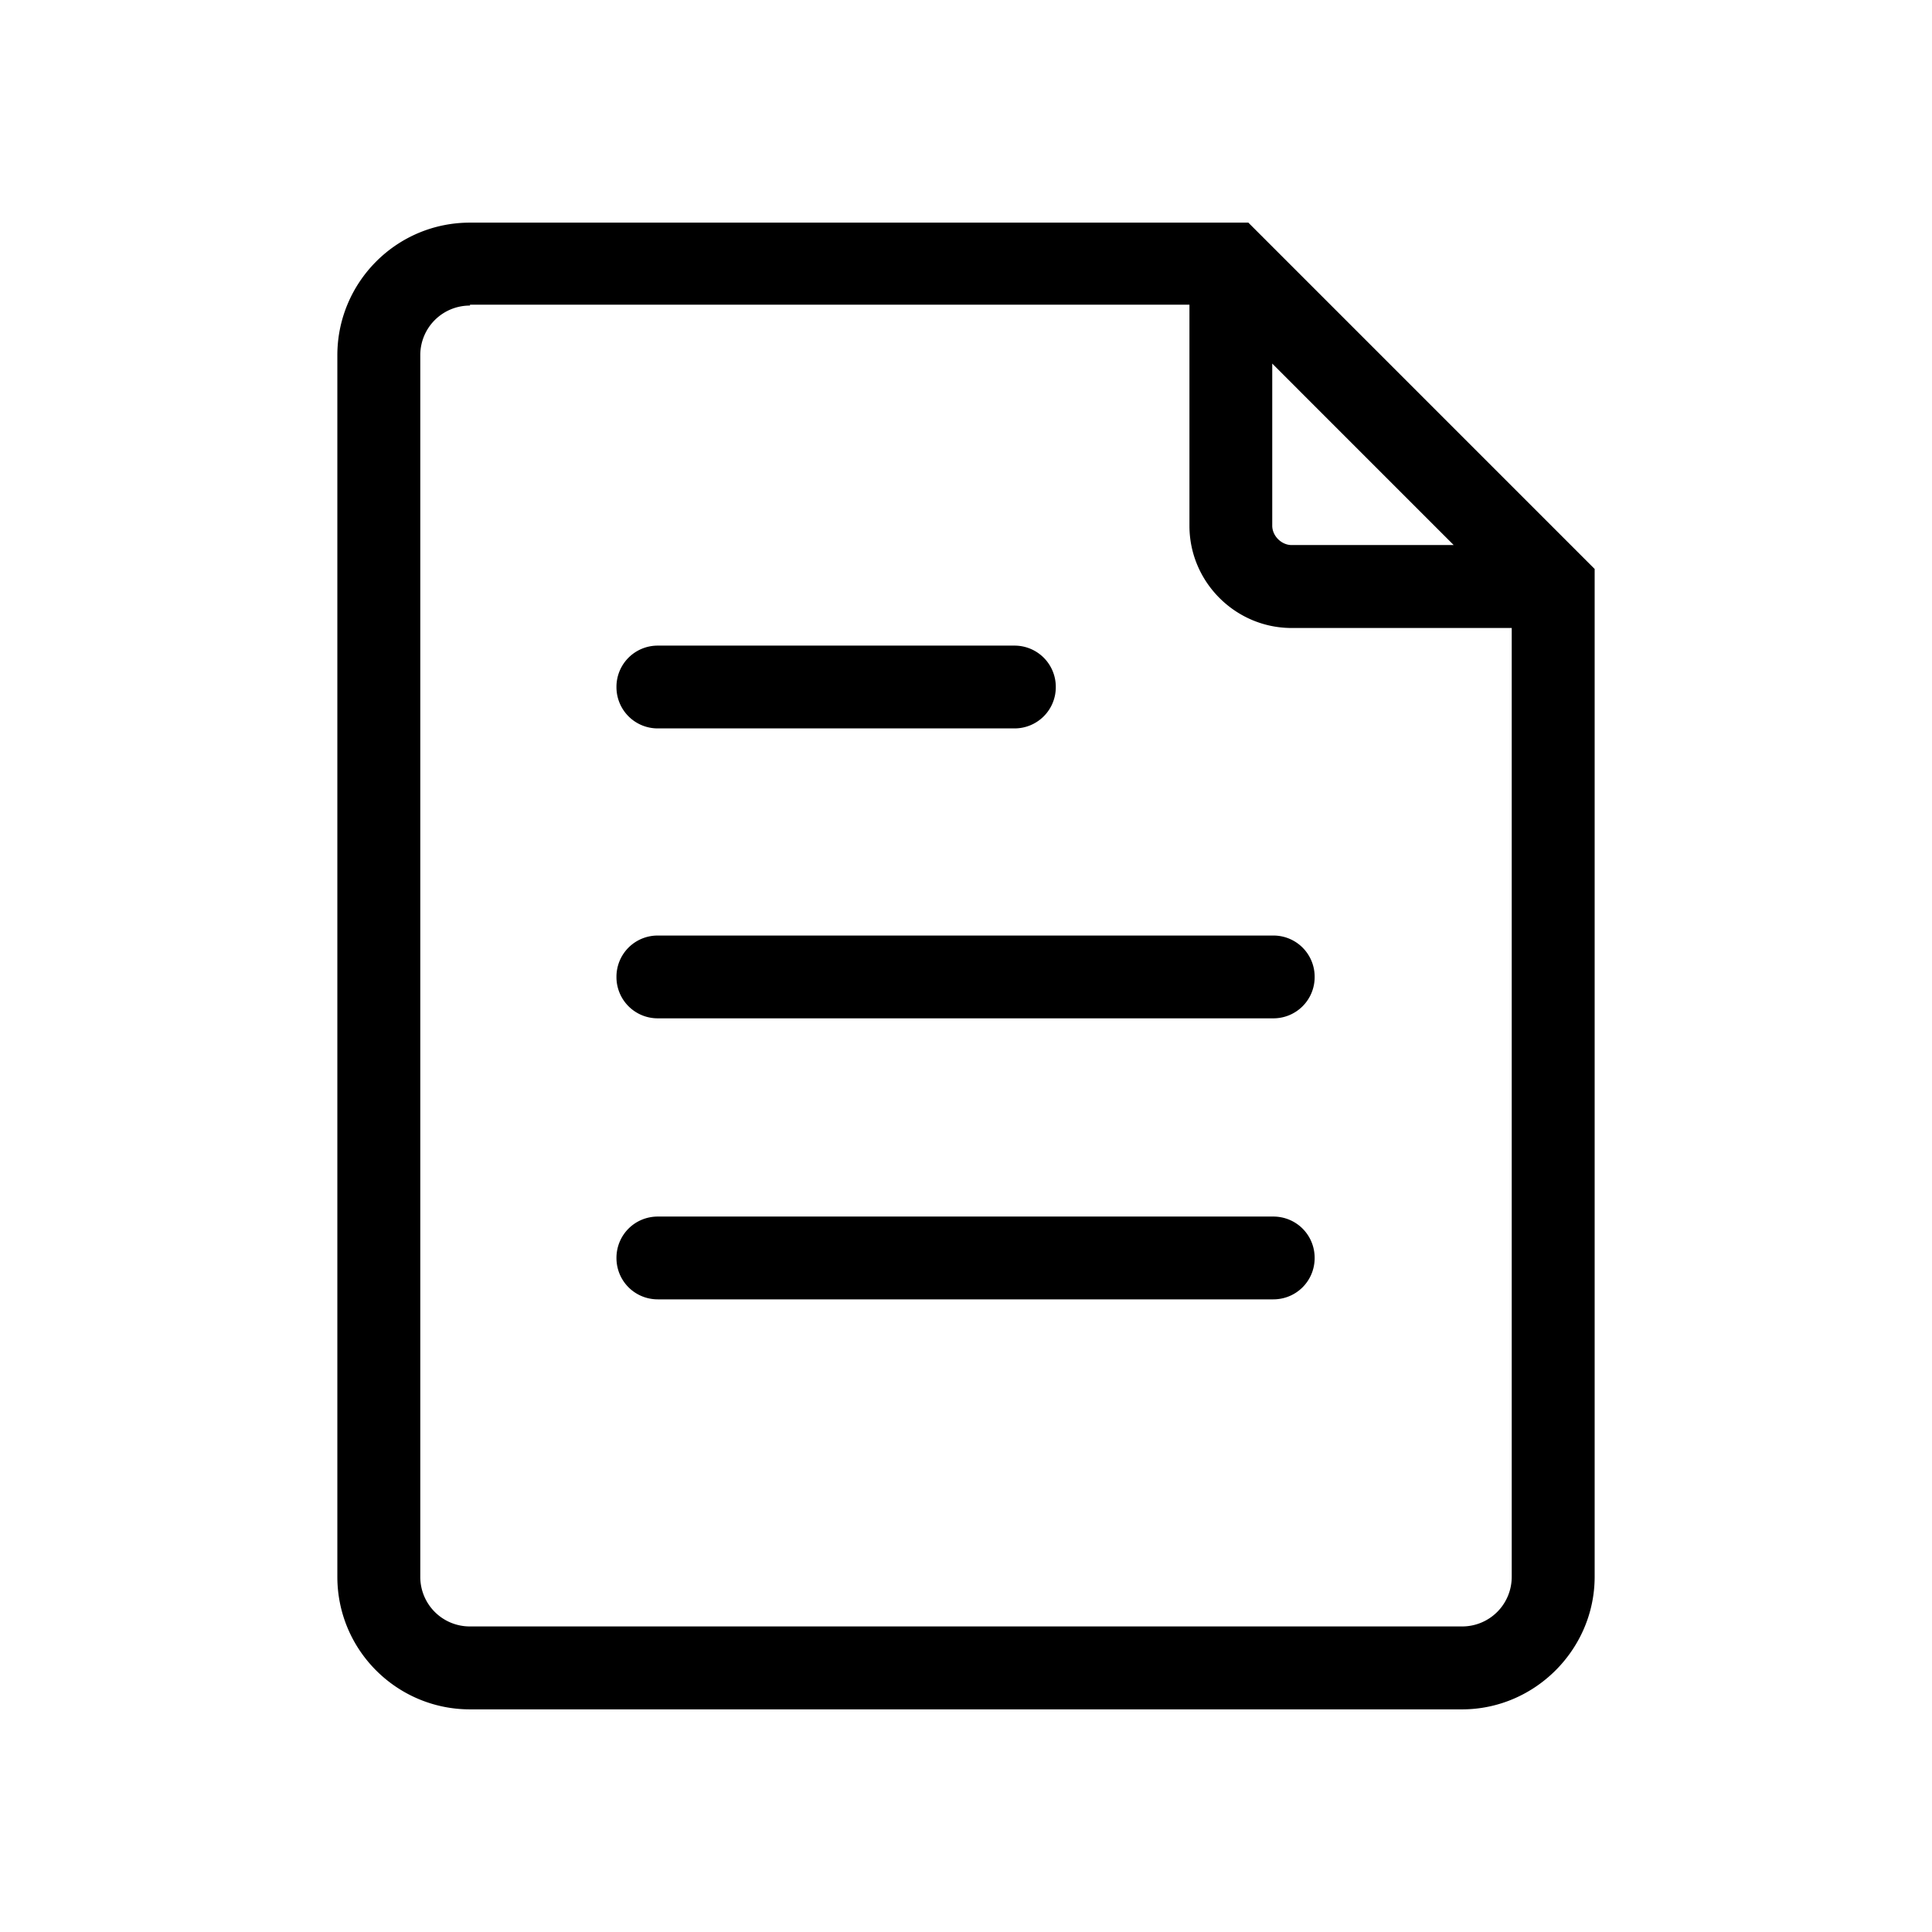 <?xml version="1.0" standalone="no"?><!DOCTYPE svg PUBLIC "-//W3C//DTD SVG 1.1//EN" "http://www.w3.org/Graphics/SVG/1.1/DTD/svg11.dtd"><svg t="1683796992175" class="icon" viewBox="0 0 1024 1024" version="1.1" xmlns="http://www.w3.org/2000/svg" p-id="8340" xmlns:xlink="http://www.w3.org/1999/xlink" width="200" height="200"><path d="M661.648 118H249.104c-39.088 0-70.304 31.752-70.304 70.304v647.392c0 39.096 31.752 70.304 70.304 70.304h525.8c38.552 0 70.296-31.752 70.296-70.304V301.56L661.648 118z m12.664 74.704l96.176 96.184H684.584c-5.408 0-10.272-4.864-10.272-10.272V192.704z m126.928 642.992a26.24 26.24 0 0 1-26.344 26.352H249.104a26.24 26.24 0 0 1-26.344-26.352V188.304a26.24 26.24 0 0 1 26.344-26.344v-0.464h381.328v117.192c0 29.824 24.416 54.16 54.16 54.16h116.656v502.848z" p-id="8341"></path><path d="M348.68 386.072h188.968a21.84 21.84 0 0 0 21.944-21.936 21.84 21.84 0 0 0-21.944-21.944H348.68a21.832 21.832 0 0 0-21.944 21.944 21.84 21.84 0 0 0 21.944 21.936zM674.848 644.8H348.68c-12.208 0-21.944 9.744-21.944 21.944s9.736 21.944 21.944 21.944h326.168c12.208 0 21.944-9.744 21.944-21.944S687.064 644.8 674.848 644.8zM348.68 495.856a21.824 21.824 0 0 0-21.944 21.944 21.832 21.832 0 0 0 21.944 21.936h326.168a21.832 21.832 0 0 0 21.944-21.936 21.832 21.832 0 0 0-21.944-21.944H348.68z" p-id="8342"></path></svg>